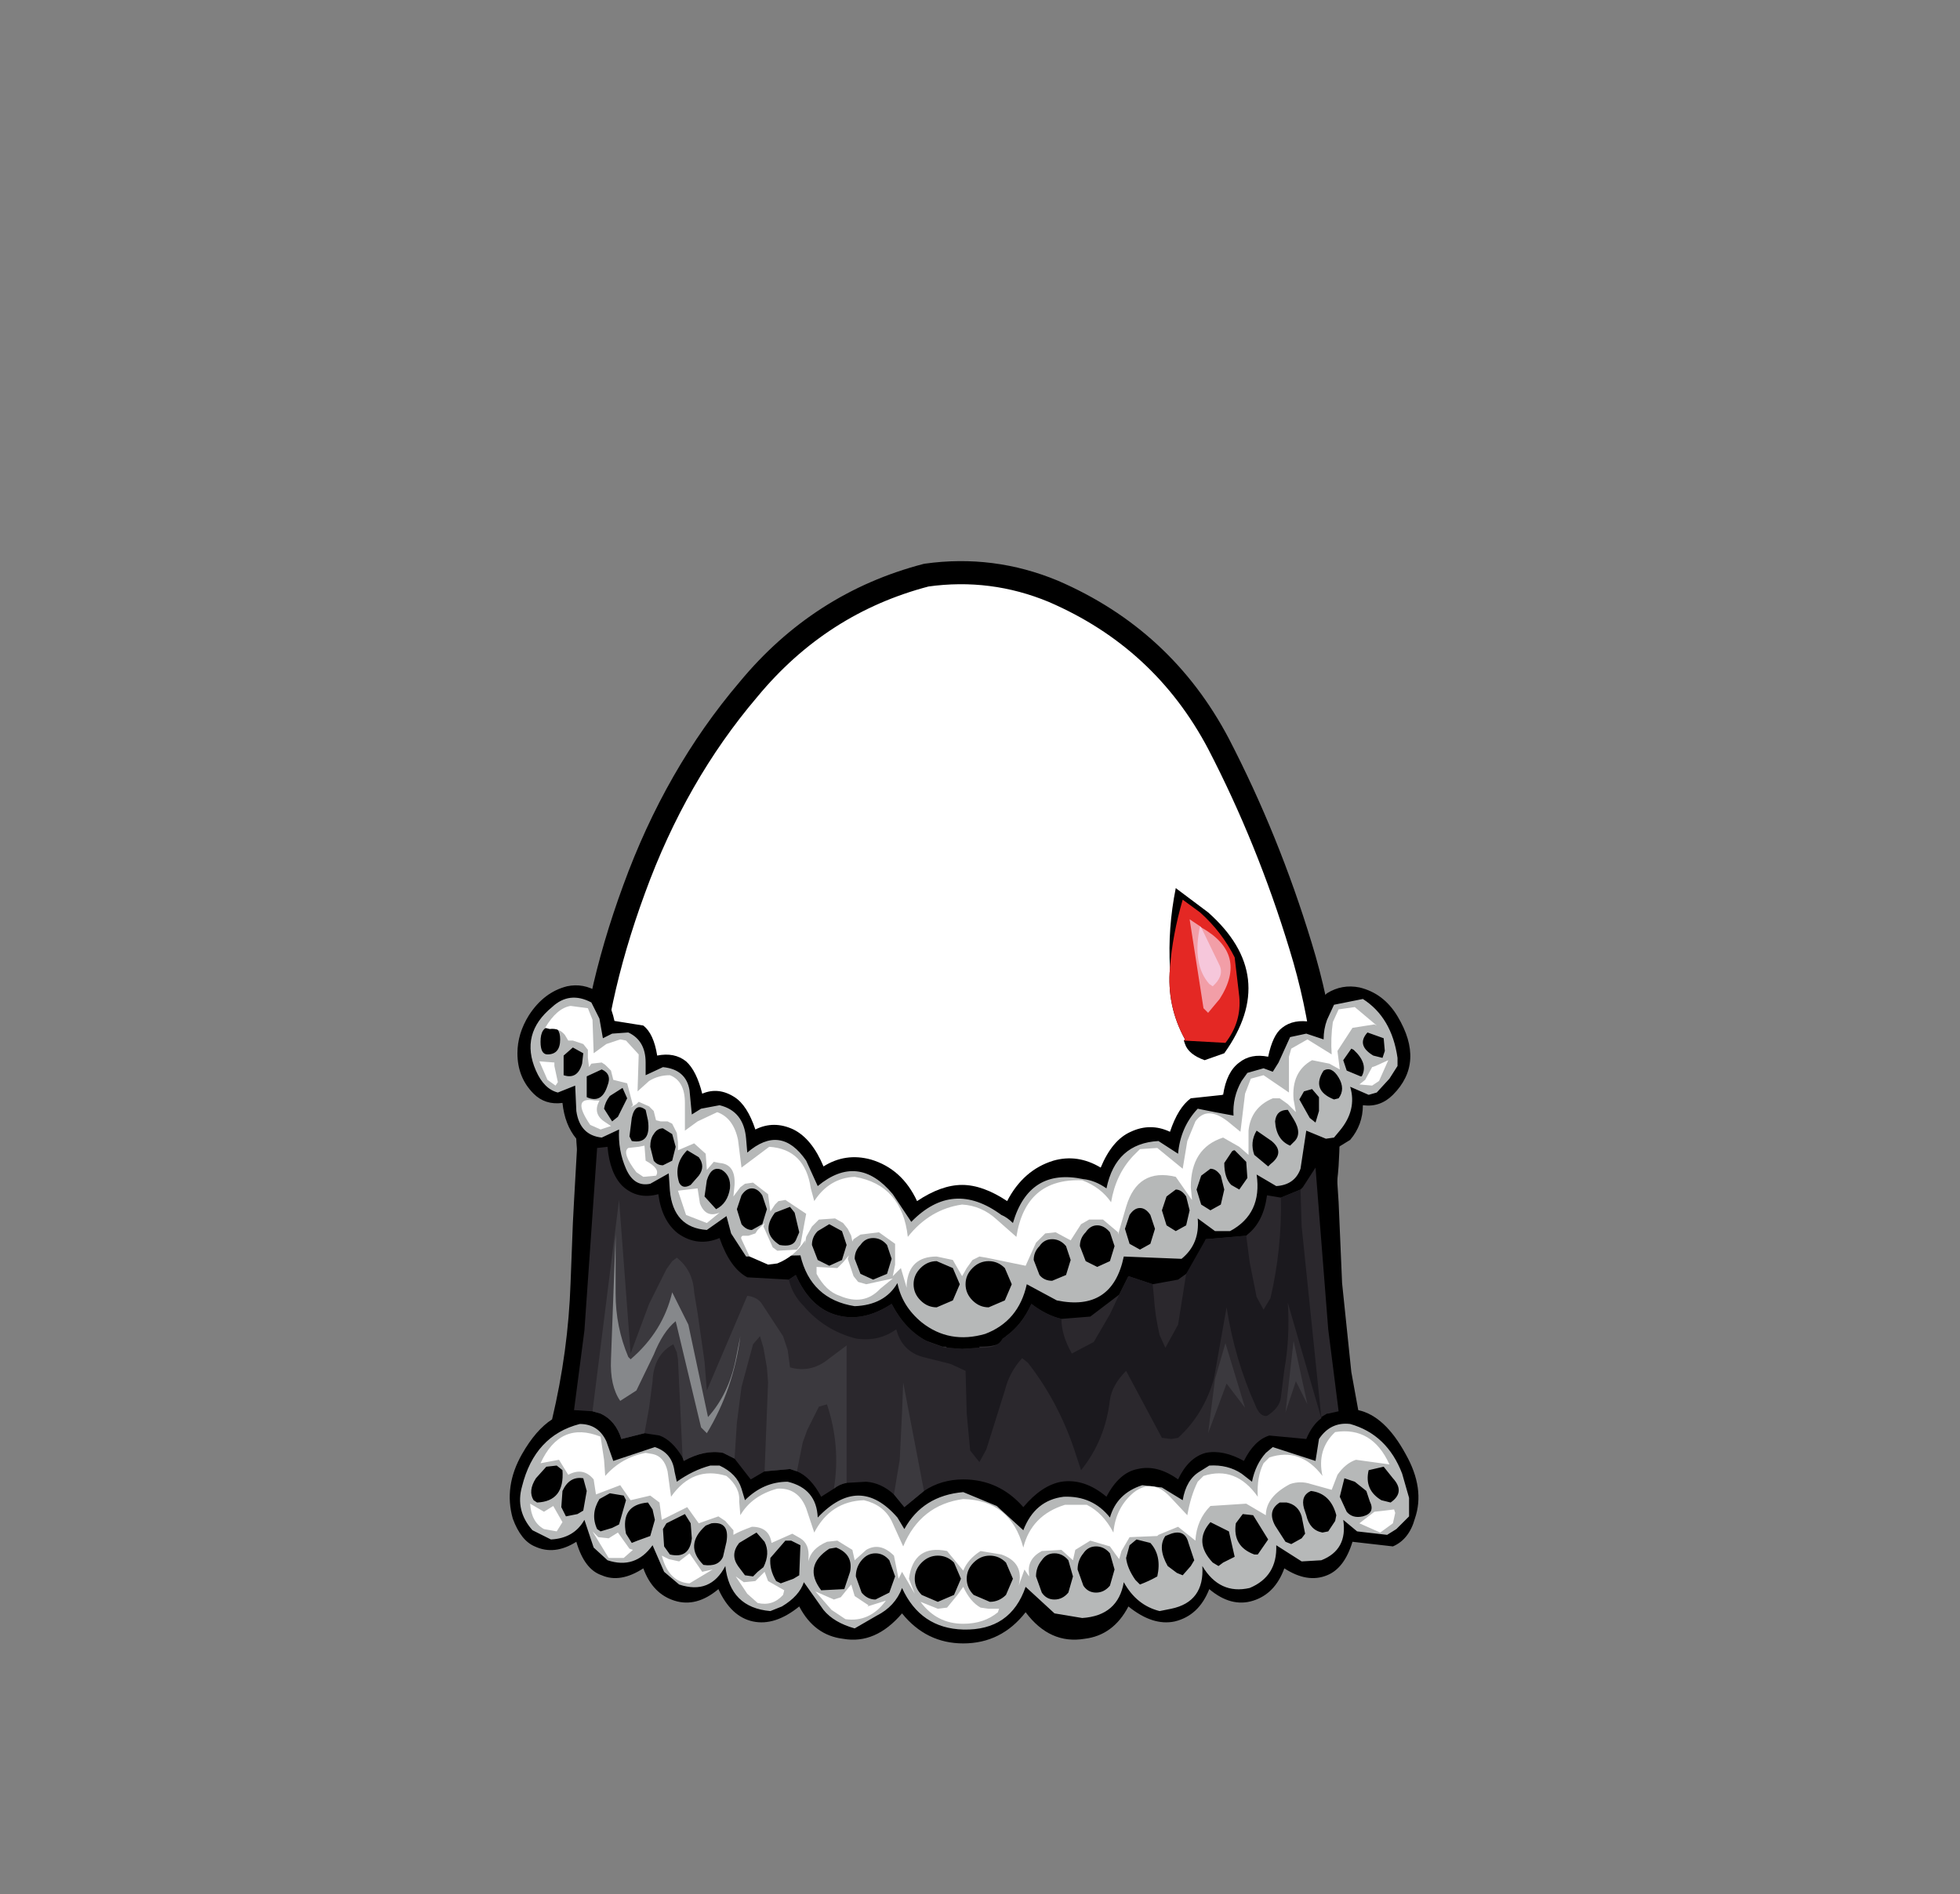 <?xml version="1.0" encoding="UTF-8" standalone="no"?>
<svg xmlns:xlink="http://www.w3.org/1999/xlink" height="82.0px" width="84.85px" xmlns="http://www.w3.org/2000/svg">
  <rect width="100%" height="100%" fill="#808080" stroke="none"/>
  <g transform="matrix(1.0, 0.0, 0.0, 1.0, 37.4, 42.25)">
    <use height="38.0" transform="matrix(1.0, 0.0, 0.0, 1.0, -11.95, -17.45)" width="32.05" xlink:href="#sprite0"/>
    <use height="38.95" transform="matrix(1.0, 0.0, 0.0, 1.0, -12.45, -17.95)" width="33.05" xlink:href="#sprite1"/>
    <use height="28.5" transform="matrix(1.0, 0.0, 0.0, 1.0, -15.35, 0.4)" width="39.35" xlink:href="#sprite2"/>
    <use height="17.9" transform="matrix(1.0, 0.0, 0.0, 1.0, -12.55, 5.1)" width="33.1" xlink:href="#sprite3"/>
    <use height="13.3" transform="matrix(1.0, 0.0, 0.0, 1.0, -11.75, 9.7)" width="30.95" xlink:href="#sprite4"/>
    <use height="27.35" transform="matrix(1.0, 0.0, 0.0, 1.0, -14.9, 0.95)" width="38.5" xlink:href="#sprite5"/>
    <use height="12.15" transform="matrix(1.0, 0.0, 0.0, 1.0, -3.25, 9.25)" width="23.05" xlink:href="#sprite6"/>
    <use height="8.6" transform="matrix(1.0, 0.0, 0.0, 1.0, -10.95, 11.2)" width="5.6" xlink:href="#sprite7"/>
    <use height="26.75" transform="matrix(1.0, 0.0, 0.0, 1.0, -14.45, 1.3)" width="37.45" xlink:href="#sprite8"/>
    <use height="7.45" transform="matrix(1.0, 0.0, 0.0, 1.0, 13.25, -3.8)" width="3.4" xlink:href="#sprite9"/>
  </g>
  <defs>
    <g id="sprite0" transform="matrix(1.0, 0.0, 0.0, 1.0, -0.05, 0.0)">
      <use height="38.0" transform="matrix(1.0, 0.0, 0.0, 1.0, 0.05, 0.0)" width="32.05" xlink:href="#shape0"/>
    </g>
    <g id="shape0" transform="matrix(1.0, 0.0, 0.0, 1.0, -0.05, 0.0)">
      <path d="M27.35 7.4 Q29.5 11.55 30.9 16.15 32.35 20.85 32.05 25.65 31.7 30.6 27.85 33.75 24.05 36.95 19.1 37.8 L16.5 38.0 Q12.9 38.0 9.45 36.85 4.8 35.25 2.35 31.35 -0.2 27.4 0.05 23.0 0.25 18.6 2.05 13.7 3.85 8.75 7.0 5.05 10.1 1.3 14.7 0.1 L16.5 0.0 Q18.4 0.05 20.2 0.8 24.95 2.85 27.35 7.4" fill="#ffffff" fill-rule="evenodd" stroke="none"/>
    </g>
    <g id="sprite1" transform="matrix(1.0, 0.0, 0.0, 1.0, 0.45, 0.5)">
      <use height="38.95" transform="matrix(1.0, 0.0, 0.0, 1.0, -0.45, -0.5)" width="33.05" xlink:href="#shape1"/>
    </g>
    <g id="shape1" transform="matrix(1.0, 0.0, 0.0, 1.0, 0.45, 0.5)">
      <path d="M27.35 7.4 Q24.95 2.85 20.2 0.8 17.55 -0.3 14.7 0.1 10.1 1.3 7.0 5.05 3.85 8.75 2.05 13.7 0.25 18.6 0.05 23.0 -0.2 27.4 2.35 31.35 4.8 35.25 9.45 36.85 14.1 38.4 19.1 37.8 24.05 36.95 27.85 33.75 31.7 30.6 32.05 25.65 32.35 20.85 30.9 16.15 29.5 11.55 27.35 7.4 Z" fill="none" stroke="#000000" stroke-linecap="round" stroke-linejoin="round" stroke-width="1.0"/>
    </g>
    <g id="sprite2" transform="matrix(1.0, 0.0, 0.0, 1.0, 0.0, 0.0)">
      <use height="28.5" transform="matrix(1.0, 0.0, 0.0, 1.0, 0.0, 0.0)" width="39.35" xlink:href="#shape2"/>
    </g>
    <g id="shape2" transform="matrix(1.0, 0.0, 0.0, 1.0, 0.0, 0.0)">
      <path d="M1.85 18.8 Q2.55 15.85 2.65 12.9 L2.75 10.3 2.8 9.35 2.95 6.7 2.9 6.65 Q2.4 6.05 2.3 5.1 1.55 5.2 1.05 4.7 0.35 4.0 0.35 2.95 0.35 2.1 0.85 1.3 1.5 0.3 2.5 0.05 3.2 -0.1 3.85 0.3 4.35 0.6 4.55 1.55 L5.8 1.75 Q6.25 2.1 6.4 3.05 7.15 2.9 7.65 3.3 8.1 3.7 8.35 4.7 9.05 4.4 9.75 4.85 10.3 5.2 10.65 6.25 11.45 5.85 12.3 6.25 13.1 6.65 13.6 7.85 14.55 7.25 15.65 7.55 17.0 7.95 17.65 9.35 18.7 8.65 19.6 8.65 20.5 8.65 21.55 9.35 22.25 8.0 23.55 7.6 24.6 7.3 25.6 7.9 26.1 6.7 26.9 6.35 27.75 5.95 28.6 6.35 28.95 5.3 29.5 4.9 L30.9 4.75 Q31.05 3.75 31.6 3.35 32.1 2.95 32.85 3.1 33.05 2.15 33.45 1.85 33.95 1.45 34.75 1.6 34.85 0.8 35.4 0.35 36.05 -0.05 36.8 0.1 37.85 0.35 38.45 1.35 39.65 3.35 38.25 4.75 37.7 5.3 36.95 5.2 36.95 6.05 36.4 6.7 L35.75 7.1 35.9 9.4 36.05 12.9 36.45 16.75 36.75 18.4 Q37.9 18.65 38.8 20.3 39.65 21.8 39.2 23.1 38.95 24.0 38.25 24.3 L36.5 24.1 Q36.15 25.25 35.4 25.55 34.55 25.9 33.55 25.25 33.15 26.35 32.2 26.65 31.25 26.95 30.3 26.15 29.85 27.3 28.8 27.55 27.85 27.75 26.8 26.9 26.15 28.15 24.9 28.3 23.4 28.55 22.35 27.15 21.3 28.5 19.65 28.5 18.05 28.5 17.0 27.2 15.85 28.55 14.45 28.3 13.2 28.15 12.55 26.9 11.5 27.75 10.55 27.55 9.6 27.35 9.05 26.15 8.1 26.95 7.15 26.65 6.2 26.35 5.8 25.25 4.8 25.9 4.0 25.55 3.25 25.3 2.9 24.1 1.95 24.7 1.1 24.3 0.5 24.05 0.15 23.1 -0.25 21.7 0.55 20.3 1.15 19.25 1.85 18.8 L2.15 18.6 1.85 18.8" fill="#000000" fill-rule="evenodd" stroke="none"/>
    </g>
    <g id="sprite3" transform="matrix(1.0, 0.0, 0.0, 1.0, 0.0, 0.0)">
      <use height="17.9" transform="matrix(1.0, 0.0, 0.0, 1.0, 0.0, 0.0)" width="33.1" xlink:href="#shape3"/>
    </g>
    <g id="shape3" transform="matrix(1.0, 0.0, 0.0, 1.0, 0.0, 0.0)">
      <path d="M32.1 3.2 L32.65 10.2 33.1 13.75 32.65 13.85 32.6 13.85 32.35 14.0 32.35 14.05 Q31.95 14.35 31.7 14.95 L30.1 14.8 Q29.45 15.0 29.0 15.9 28.1 15.4 27.35 15.55 26.6 15.75 26.15 16.7 25.25 16.05 24.4 16.25 23.6 16.4 23.05 17.45 22.1 16.65 21.1 16.8 20.25 16.95 19.45 17.9 18.4 16.7 16.85 16.7 15.9 16.7 15.15 17.2 L14.3 17.9 13.85 17.35 Q13.3 16.85 12.65 16.8 L11.8 16.85 Q11.5 16.9 11.25 17.1 L10.7 17.45 Q10.25 16.6 9.65 16.35 L9.35 16.25 8.25 16.35 7.65 16.7 6.95 15.8 6.45 15.55 Q5.65 15.4 4.75 15.9 L4.7 15.75 Q4.25 15.0 3.7 14.8 L3.05 14.7 2.05 14.95 Q1.8 14.15 1.15 13.85 L0.8 13.75 0.0 13.7 0.45 10.25 1.0 2.35 1.45 2.3 Q1.55 3.45 2.1 4.0 2.75 4.6 3.65 4.35 3.8 5.5 4.5 6.05 5.35 6.65 6.3 6.25 6.75 7.55 7.5 7.95 L9.3 8.05 9.6 7.85 Q10.2 9.2 11.25 9.55 12.45 9.95 13.75 9.1 14.35 10.25 15.25 10.7 L15.95 10.95 16.1 10.95 16.15 11.0 16.8 11.05 17.55 11.0 17.55 10.95 17.65 10.95 Q18.55 10.95 18.7 10.5 19.4 10.0 19.8 9.1 20.45 9.6 21.1 9.75 L22.35 9.65 23.6 8.7 24.0 7.9 25.05 8.25 26.15 8.05 26.5 7.8 Q27.0 7.3 27.35 6.3 L29.1 6.15 29.15 6.1 Q29.85 5.55 30.0 4.4 L30.6 4.5 31.45 4.15 31.55 4.05 32.1 3.2 M28.15 0.0 L28.1 0.05 28.05 0.05 28.15 0.0" fill="#2b282d" fill-rule="evenodd" stroke="none"/>
    </g>
    <g id="sprite4" transform="matrix(1.0, 0.0, 0.0, 1.0, 0.0, 0.0)">
      <use height="13.3" transform="matrix(1.0, 0.0, 0.0, 1.0, 0.0, 0.0)" width="30.95" xlink:href="#shape4"/>
    </g>
    <g id="shape4" transform="matrix(1.0, 0.0, 0.0, 1.0, 0.0, 0.0)">
      <path d="M30.95 8.85 L30.45 7.85 30.0 9.2 30.35 6.1 30.95 8.85 M28.25 9.0 L27.45 7.95 26.65 10.1 26.95 7.75 27.4 6.2 28.25 9.0 M11.0 12.25 Q10.7 12.3 10.45 12.5 10.75 10.65 10.15 8.85 L9.8 8.95 9.3 9.95 9.1 10.5 8.85 11.75 8.55 11.65 7.45 11.75 7.6 7.9 7.55 7.25 7.4 6.4 7.25 5.9 6.95 6.25 6.45 8.1 6.25 9.65 6.15 11.2 5.65 10.95 Q4.85 10.8 3.95 11.3 L3.9 11.15 3.7 6.9 3.65 6.6 3.5 6.25 Q2.65 6.7 2.6 7.85 L2.45 9.0 2.25 10.1 1.25 10.35 Q1.0 9.55 0.35 9.25 L0.0 9.15 1.15 0.0 1.65 6.65 2.45 4.5 3.2 3.0 3.45 2.65 3.65 2.5 Q4.35 3.05 4.4 4.0 L4.55 4.9 4.85 7.0 4.95 8.25 6.7 4.15 Q7.1 4.2 7.3 4.45 L8.25 5.9 8.45 6.5 8.55 7.25 Q9.45 7.5 10.2 6.9 L11.0 6.3 11.0 12.25 M13.45 7.9 L14.35 12.6 13.5 13.3 13.05 12.75 13.3 11.25 13.4 9.2 13.45 7.9" fill="#3b393e" fill-rule="evenodd" stroke="none"/>
    </g>
    <g id="sprite5" transform="matrix(1.0, 0.0, 0.0, 1.0, 0.0, 0.0)">
      <use height="27.35" transform="matrix(1.0, 0.0, 0.0, 1.0, 0.0, 0.0)" width="38.5" xlink:href="#shape5"/>
    </g>
    <g id="shape5" transform="matrix(1.0, 0.0, 0.0, 1.0, 0.0, 0.0)">
      <path d="M38.0 2.95 L37.65 3.5 37.1 4.1 36.75 4.2 35.95 3.85 Q36.25 4.85 35.5 5.75 L35.25 6.05 34.9 6.1 34.05 5.75 33.8 7.4 Q33.55 8.1 32.75 8.15 L31.9 7.65 Q32.15 9.35 30.75 10.1 L30.1 10.1 29.35 9.55 Q29.45 10.65 28.65 11.3 L26.15 11.2 Q25.65 13.6 23.25 13.1 L21.95 12.4 Q21.6 14.0 20.15 14.55 18.6 15.0 17.4 14.05 16.55 13.35 16.35 12.35 15.8 13.3 14.5 13.35 12.6 13.05 12.15 11.15 L9.8 11.2 9.15 10.2 8.95 9.45 8.1 10.05 Q6.65 9.95 6.5 8.35 L6.45 7.6 5.65 8.05 Q4.95 8.2 4.6 7.4 4.25 6.6 4.3 5.7 L3.55 6.05 Q2.6 5.95 2.45 4.9 L2.4 3.8 1.65 4.1 Q1.05 3.95 0.7 3.15 0.0 1.55 1.4 0.4 2.15 -0.3 3.1 0.2 L3.45 0.9 3.6 1.75 4.0 1.55 4.7 1.5 Q5.45 1.85 5.45 2.8 L5.45 3.35 6.2 3.0 Q7.2 3.1 7.35 4.0 L7.45 5.05 7.85 4.8 8.65 4.65 Q9.7 4.9 9.8 6.1 L9.85 6.7 Q11.3 5.45 12.4 7.05 L12.9 8.15 Q14.65 6.7 16.15 8.5 L16.95 9.7 Q18.75 7.85 20.85 9.4 21.1 9.5 21.35 9.75 22.05 7.35 24.4 7.85 24.9 7.9 25.4 8.25 25.8 6.3 27.65 6.2 L28.5 6.75 Q28.6 5.6 29.35 4.8 L30.1 4.95 30.9 5.1 Q30.85 4.3 31.25 3.6 L31.5 3.25 32.2 3.05 32.6 3.2 32.85 2.8 33.35 1.7 34.05 1.55 34.8 1.8 Q34.8 1.35 34.95 0.95 L35.25 0.3 36.5 0.05 Q37.75 0.85 38.0 2.6 L38.0 2.95 M37.35 2.6 L37.45 2.3 37.4 1.75 36.7 1.5 Q36.2 2.05 36.95 2.5 L37.35 2.6 M36.0 2.2 L35.65 2.7 35.8 3.15 36.4 3.4 36.45 3.4 Q36.75 2.85 36.1 2.25 L36.0 2.2 M35.45 3.45 Q35.15 2.95 34.8 3.15 34.25 4.0 35.25 4.4 L35.45 4.35 Q35.75 3.95 35.45 3.45 M34.3 3.95 L33.95 4.05 33.75 4.4 34.2 5.2 34.45 5.4 34.6 4.9 34.6 4.3 34.3 3.95 M33.25 4.85 Q32.75 4.85 32.7 5.35 32.75 6.15 33.35 6.4 L33.5 6.25 Q33.9 5.9 33.5 5.25 L33.25 4.85 M32.5 7.2 Q33.15 6.7 32.55 6.2 L31.9 5.75 Q31.6 6.25 31.8 6.8 L32.4 7.3 32.5 7.2 M30.5 7.15 Q30.5 7.8 30.8 8.1 L31.15 8.3 31.5 7.8 31.45 7.1 30.95 6.6 Q30.85 6.6 30.8 6.7 L30.5 7.15 M22.5 12.0 Q22.7 12.25 23.05 12.25 L23.65 12.0 23.85 11.35 23.65 10.75 Q23.4 10.45 23.05 10.45 22.7 10.45 22.5 10.75 22.25 11.0 22.25 11.35 L22.5 12.0 M20.3 11.4 Q19.9 11.4 19.6 11.7 19.3 12.0 19.3 12.4 19.3 12.8 19.6 13.1 19.9 13.4 20.3 13.4 L21.0 13.1 21.3 12.4 21.0 11.7 Q20.7 11.4 20.3 11.4 M24.5 10.15 Q24.25 10.4 24.25 10.75 L24.5 11.4 25.0 11.65 25.55 11.4 25.75 10.75 25.55 10.15 Q25.3 9.85 25.0 9.85 24.7 9.85 24.5 10.15 M29.9 7.4 L29.5 7.7 29.3 8.3 29.5 8.95 29.9 9.2 30.35 8.95 30.5 8.3 30.35 7.7 Q30.15 7.4 29.9 7.4 M28.0 8.6 L27.8 9.2 28.0 9.85 28.4 10.1 28.85 9.85 29.0 9.2 28.85 8.6 Q28.65 8.3 28.4 8.3 L28.0 8.6 M27.5 10.0 L27.3 9.4 Q27.1 9.1 26.85 9.1 26.6 9.1 26.4 9.4 L26.2 10.0 26.4 10.65 26.85 10.9 27.3 10.65 27.5 10.0 M24.4 24.05 Q24.15 24.35 24.15 24.75 L24.4 25.45 Q24.6 25.75 24.95 25.75 25.3 25.75 25.55 25.45 L25.75 24.75 25.55 24.05 Q25.3 23.75 24.95 23.75 24.6 23.75 24.4 24.05 M23.15 24.05 Q22.8 24.05 22.6 24.35 22.35 24.65 22.35 25.05 L22.6 25.75 Q22.8 26.05 23.15 26.05 23.5 26.05 23.75 25.75 L23.95 25.05 23.75 24.35 Q23.5 24.05 23.15 24.05 M21.8 23.05 Q22.3 21.75 23.55 21.6 24.8 21.55 25.55 22.5 25.85 21.45 26.95 21.1 L27.8 21.2 28.7 21.75 Q28.85 20.85 29.45 20.5 L29.85 20.25 Q30.65 20.2 31.25 20.6 L31.7 20.95 Q31.85 20.2 32.3 19.7 L32.6 19.45 34.45 20.05 34.6 19.1 Q35.1 18.35 35.95 18.45 37.55 18.9 38.2 20.6 L38.5 21.65 38.5 22.45 37.95 23.0 37.55 23.25 36.25 23.1 35.65 22.6 Q35.85 23.9 34.7 24.35 L33.85 24.4 32.75 23.7 Q32.8 25.05 31.6 25.55 30.3 25.85 29.55 24.6 29.65 26.15 28.2 26.45 L27.7 26.55 Q26.7 26.3 26.15 25.3 25.9 26.75 24.35 26.85 L23.15 26.65 21.9 25.5 Q21.25 27.4 19.2 27.35 17.35 27.3 16.55 25.55 16.25 26.35 15.45 26.75 L14.5 27.3 Q13.6 27.05 13.15 26.5 L12.3 25.3 Q12.1 25.9 11.35 26.35 L10.85 26.55 Q9.1 26.4 8.9 24.6 8.25 25.85 6.9 25.4 L6.25 24.85 5.75 23.7 Q5.0 24.75 3.8 24.35 L3.2 23.8 2.8 22.6 Q2.35 23.4 1.35 23.45 L0.55 23.05 Q-0.2 22.2 0.1 21.15 0.65 18.95 2.6 18.45 3.4 18.45 3.75 19.2 L4.05 20.05 5.85 19.45 Q6.6 19.7 6.7 20.5 L6.8 20.95 Q7.5 20.45 8.25 20.25 L8.65 20.25 Q9.4 20.6 9.6 21.25 L9.75 21.75 Q10.55 20.95 11.6 20.95 12.85 21.25 12.9 22.5 14.7 20.6 16.35 22.5 L16.65 23.0 Q17.45 21.55 19.2 21.4 L20.65 22.0 21.8 23.05 M20.35 24.15 Q19.95 24.15 19.65 24.45 19.35 24.75 19.35 25.15 19.35 25.55 19.65 25.85 L20.35 26.15 Q20.75 26.15 21.05 25.85 L21.35 25.15 21.05 24.45 Q20.75 24.15 20.35 24.15 M26.25 24.25 Q26.3 24.7 26.65 25.2 L26.85 25.4 Q27.25 25.25 27.6 25.05 27.8 24.15 27.3 23.6 L26.7 23.45 26.4 23.7 26.25 24.25 M30.0 24.45 L30.25 24.6 30.45 24.45 30.95 24.2 30.7 23.1 29.9 22.7 Q29.15 23.55 30.0 24.45 M28.2 23.2 L27.95 23.3 Q27.6 23.8 28.05 24.6 L28.45 24.9 28.7 25.0 29.05 24.6 29.2 24.35 28.95 23.6 Q28.8 23.0 28.2 23.2 M32.7 22.85 L33.15 23.55 33.4 23.65 33.85 23.4 34.0 23.2 33.85 22.45 Q33.7 21.95 33.2 21.85 L32.9 21.85 Q32.35 22.2 32.7 22.85 M31.0 22.75 Q30.85 23.75 31.8 24.1 L31.95 24.1 32.4 23.45 31.75 22.4 31.3 22.35 31.0 22.75 M35.35 22.4 Q35.1 21.45 34.25 21.35 33.8 21.55 33.95 22.1 L34.05 22.4 Q34.2 23.05 34.75 23.15 L35.0 23.1 35.3 22.65 35.35 22.4 M35.7 20.8 L35.5 21.6 35.8 22.25 Q36.05 22.55 36.5 22.45 37.05 22.3 36.8 21.8 L36.65 21.35 36.15 20.95 35.7 20.8 M36.75 20.45 Q36.55 21.3 37.3 21.75 L37.7 21.85 Q38.35 21.4 37.8 20.8 L37.4 20.3 36.75 20.45 M10.5 8.55 Q10.3 8.25 10.05 8.25 9.8 8.25 9.6 8.55 L9.4 9.15 9.6 9.8 Q9.8 10.05 10.05 10.05 L10.5 9.8 10.7 9.15 10.5 8.55 M11.95 10.5 L12.1 10.15 11.9 9.3 11.7 9.05 11.05 9.3 Q10.4 10.15 11.25 10.7 11.8 10.8 11.95 10.5 M14.75 11.95 L15.3 12.2 15.9 11.95 16.1 11.3 15.9 10.7 Q15.65 10.4 15.3 10.4 14.95 10.4 14.75 10.7 14.5 10.95 14.5 11.3 L14.75 11.95 M13.95 10.1 L13.4 9.8 12.9 10.1 Q12.65 10.35 12.65 10.7 L12.9 11.35 13.4 11.6 13.95 11.35 14.15 10.7 13.95 10.1 M18.05 11.4 Q17.65 11.4 17.35 11.7 17.05 12.0 17.05 12.4 17.05 12.8 17.35 13.1 17.65 13.4 18.05 13.4 L18.75 13.1 19.05 12.4 18.75 11.7 18.05 11.4 M5.45 4.85 Q5.0 4.5 4.85 5.2 L4.75 6.0 4.85 6.2 Q5.7 6.35 5.55 5.3 L5.45 4.85 M5.8 5.9 Q5.65 6.1 5.65 6.45 L5.8 7.05 Q5.95 7.25 6.2 7.25 L6.6 7.05 6.75 6.45 6.6 5.9 6.2 5.65 Q5.95 5.65 5.8 5.9 M2.75 2.4 L2.3 2.15 1.9 2.5 1.9 3.35 Q2.5 3.55 2.7 2.85 L2.75 2.4 M1.35 1.25 Q0.9 1.25 0.9 1.9 0.9 2.45 1.2 2.45 1.75 2.45 1.75 1.8 1.75 1.25 1.35 1.25 M3.9 4.25 Q3.7 4.5 3.65 4.8 L4.0 5.35 4.25 5.15 4.65 4.35 4.45 3.9 3.9 4.25 M2.9 4.3 Q3.55 4.6 3.8 3.8 4.0 3.3 3.55 3.1 L2.9 3.4 2.9 4.3 M8.0 8.6 L8.5 9.15 Q9.0 8.9 9.1 8.25 9.15 7.7 8.75 7.45 8.3 7.25 8.1 7.9 L8.0 8.6 M7.75 6.9 L7.25 6.6 Q6.65 7.2 6.9 8.0 7.05 8.3 7.4 8.1 L7.75 7.7 Q8.05 7.3 7.75 6.9 M2.75 20.8 Q2.15 20.7 1.85 21.35 L1.8 22.05 2.0 22.45 2.5 22.35 2.75 22.2 2.9 21.35 2.75 20.8 M3.9 21.45 L3.45 21.7 Q3.05 22.35 3.35 23.0 L3.5 23.1 4.0 22.95 4.3 22.8 4.6 21.75 4.5 21.55 3.9 21.45 M1.6 20.25 L1.15 20.3 0.7 20.8 Q0.35 21.35 0.6 21.75 L0.75 21.85 Q1.95 21.8 1.85 20.45 L1.6 20.25 M4.85 23.6 L5.1 23.5 5.65 23.3 5.85 22.6 5.75 22.15 5.55 21.85 Q4.35 21.95 4.6 23.2 L4.85 23.6 M6.35 22.75 L6.2 23.0 6.25 23.75 6.5 24.1 Q7.35 24.3 7.45 23.4 L7.4 22.75 7.15 22.35 6.35 22.75 M9.45 24.6 L9.75 25.0 10.1 25.05 10.3 24.85 10.55 24.65 Q10.85 24.05 10.6 23.55 L10.25 23.15 9.5 23.6 Q9.1 24.1 9.45 24.6 M8.3 22.75 L8.05 22.85 Q7.1 23.7 7.95 24.55 8.6 24.65 8.8 24.2 L8.95 23.55 Q9.1 22.65 8.3 22.75 M13.4 23.85 Q12.25 24.6 13.05 25.65 L14.05 25.6 14.3 24.85 Q14.45 24.1 13.7 23.8 L13.4 23.85 M11.75 23.5 L11.5 23.5 10.85 24.25 Q10.8 24.75 11.1 25.25 L11.3 25.35 11.85 25.15 12.1 25.0 12.15 23.7 11.75 23.5 M18.1 24.15 Q17.7 24.15 17.4 24.45 17.1 24.75 17.1 25.15 17.1 25.55 17.4 25.85 L18.1 26.15 18.8 25.85 19.1 25.15 18.8 24.45 Q18.5 24.15 18.1 24.15 M15.4 24.05 Q15.05 24.05 14.8 24.35 14.55 24.65 14.55 25.05 L14.8 25.75 Q15.05 26.05 15.4 26.05 L16.0 25.75 16.25 25.05 16.0 24.35 Q15.75 24.05 15.4 24.05" fill="#b6b8b8" fill-rule="evenodd" stroke="none"/>
    </g>
    <g id="sprite6" transform="matrix(1.0, 0.0, 0.0, 1.0, 0.0, 0.0)">
      <use height="12.15" transform="matrix(1.0, 0.0, 0.0, 1.0, 0.0, 0.0)" width="23.05" xlink:href="#shape6"/>
    </g>
    <g id="shape6" transform="matrix(1.0, 0.0, 0.0, 1.0, 0.0, 0.0)">
      <path d="M22.15 0.0 L22.2 1.6 23.05 9.85 23.05 9.9 21.6 4.9 Q21.7 6.4 21.45 7.8 L21.3 9.0 Q21.25 9.45 20.7 9.8 20.4 9.85 20.2 9.35 19.3 7.35 18.95 5.1 L18.4 8.2 Q17.95 9.75 16.85 10.75 L16.55 10.8 16.15 10.75 14.6 7.85 Q14.0 8.45 13.9 9.1 13.7 10.85 12.65 12.15 L12.45 11.55 Q11.75 9.3 10.35 7.5 L10.1 7.3 Q9.55 7.9 9.35 8.7 L8.55 11.25 8.25 11.8 7.85 11.3 7.7 9.7 7.65 7.85 7.0 7.55 5.8 7.25 Q4.9 7.0 4.65 6.05 3.9 6.6 2.9 6.45 1.55 6.1 0.65 5.05 0.15 4.55 0.0 3.9 L0.3 3.7 Q0.9 5.05 1.95 5.4 3.15 5.8 4.45 4.95 5.05 6.1 6.05 6.6 L6.75 6.85 6.85 6.85 7.5 6.9 8.25 6.85 8.4 6.85 Q9.05 6.85 9.25 6.45 10.05 5.95 10.5 4.95 11.15 5.45 11.8 5.6 11.8 6.3 12.25 7.1 L13.2 6.6 13.9 5.4 14.3 4.55 14.7 3.75 15.75 4.1 15.8 4.6 Q15.85 5.45 16.05 6.3 L16.3 6.85 16.85 5.85 17.2 3.65 18.05 2.15 19.8 2.0 19.95 3.15 20.25 4.65 20.55 5.2 20.85 4.7 Q21.35 2.55 21.3 0.35 L22.15 0.0" fill="#1b191e" fill-rule="evenodd" stroke="none"/>
    </g>
    <g id="sprite7" transform="matrix(1.0, 0.0, 0.0, 1.0, 0.0, 0.0)">
      <use height="8.6" transform="matrix(1.0, 0.0, 0.0, 1.0, 0.0, 0.0)" width="5.6" xlink:href="#shape7"/>
    </g>
    <g id="shape7" transform="matrix(1.0, 0.0, 0.0, 1.0, 0.0, 0.0)">
      <path d="M5.6 4.4 Q5.3 6.7 4.15 8.6 L3.9 8.35 2.85 3.95 2.8 3.75 Q2.25 4.2 1.85 5.2 L1.1 6.75 0.4 7.2 Q-0.05 6.55 0.0 5.4 L0.2 0.0 0.2 2.55 Q0.2 4.0 0.75 5.3 L0.85 5.4 Q2.25 4.2 2.65 2.5 L3.35 3.9 4.2 7.9 Q5.1 6.9 5.4 5.4 L5.6 4.4" fill="#86888b" fill-rule="evenodd" stroke="none"/>
    </g>
    <g id="sprite8" transform="matrix(1.0, 0.0, 0.0, 1.0, 0.0, 0.0)">
      <use height="26.75" transform="matrix(1.0, 0.0, 0.0, 1.0, 0.0, 0.0)" width="37.45" xlink:href="#shape8"/>
    </g>
    <g id="shape8" transform="matrix(1.0, 0.0, 0.0, 1.0, 0.0, 0.0)">
      <path d="M35.6 0.95 L34.95 1.95 35.05 2.75 34.6 2.5 33.85 2.35 Q32.95 2.85 33.05 4.05 L33.15 4.6 32.8 4.25 32.45 4.0 32.15 4.0 Q31.2 4.4 31.1 5.4 L31.1 6.45 30.7 6.1 30.0 5.7 Q28.6 6.15 28.6 7.85 L28.65 8.35 28.65 8.4 27.95 7.4 Q26.3 7.0 25.8 8.7 L25.45 9.9 25.45 9.8 24.8 9.25 24.2 9.25 23.85 9.45 23.4 10.15 22.75 9.8 22.3 9.85 21.9 10.25 21.45 11.25 19.75 10.9 19.45 10.85 19.15 11.0 18.9 11.35 18.7 11.7 18.3 11.0 17.6 10.85 Q16.4 10.85 16.3 12.05 L16.3 12.2 16.05 11.35 15.7 11.7 15.8 11.2 15.8 10.3 15.1 9.8 14.3 9.9 14.0 10.1 13.95 10.2 13.9 9.95 13.75 9.65 13.55 9.4 13.2 9.2 12.5 9.25 12.2 9.55 11.95 10.0 11.9 10.3 11.9 10.15 Q11.45 10.85 10.7 11.15 L10.3 11.2 9.5 10.85 9.15 10.1 Q9.1 10.0 9.2 9.95 L9.45 9.95 9.75 9.85 9.85 9.7 10.15 9.4 10.1 9.55 10.5 10.45 10.7 10.6 11.55 10.55 11.7 10.35 11.95 9.0 11.05 8.4 10.75 8.45 10.6 8.6 10.4 8.9 10.3 8.15 9.65 7.65 9.3 7.7 9.1 7.85 8.8 8.25 8.85 7.75 Q8.9 6.85 8.2 6.8 L7.95 6.75 7.65 7.1 7.6 6.4 7.1 5.95 6.4 6.25 6.4 5.9 6.35 5.5 6.15 5.1 5.95 5.0 5.65 5.0 5.45 4.95 5.35 4.55 5.15 4.35 4.7 4.15 4.6 4.25 4.35 4.4 4.45 4.3 4.2 3.35 4.0 3.3 3.6 3.2 3.5 2.8 3.25 2.55 3.1 2.45 2.65 2.5 2.55 2.65 2.5 2.25 2.5 1.9 2.3 1.65 1.85 1.5 1.65 1.5 1.5 1.25 Q1.25 0.95 0.85 1.0 L0.65 0.95 Q1.15 0.1 1.75 0.0 L2.5 0.1 2.7 0.6 2.75 2.05 3.3 1.65 3.9 1.45 4.15 1.5 4.7 2.1 4.65 3.7 5.15 3.25 Q5.55 3.0 6.05 3.0 6.7 3.25 6.7 4.2 L6.7 5.4 7.25 5.0 8.1 4.6 Q8.8 4.85 9.0 5.8 L9.15 7.0 10.35 6.1 Q11.9 6.2 12.15 7.9 L12.3 8.45 Q12.95 7.45 14.05 7.4 16.1 7.75 16.35 10.0 17.3 8.8 18.7 8.6 19.55 8.65 20.2 9.25 L21.05 10.0 Q21.45 7.45 23.9 7.55 24.7 7.85 25.15 8.5 25.35 7.3 26.1 6.5 L26.4 6.2 27.15 6.15 28.25 7.05 28.45 5.85 28.8 5.0 Q29.3 4.3 30.2 5.0 L30.75 5.45 30.95 3.8 31.2 3.15 31.75 3.0 32.85 3.75 32.85 2.2 32.95 1.85 33.65 1.45 34.7 2.1 Q34.65 1.4 34.75 0.7 L35.0 0.15 35.7 0.05 36.65 0.85 36.55 0.8 35.6 0.95 M36.6 2.6 L37.15 2.35 36.75 3.25 36.45 3.45 35.9 3.4 36.15 3.2 36.45 2.65 36.6 2.6 M24.1 21.6 Q24.8 21.95 25.25 22.8 25.35 21.7 26.15 21.05 26.95 20.45 27.7 21.25 L28.45 22.05 Q28.6 21.2 28.9 20.6 L29.15 20.35 Q30.55 19.9 31.5 21.25 31.45 20.4 31.75 19.8 L32.0 19.55 Q33.35 19.1 34.3 20.35 34.05 19.2 34.85 18.45 36.45 18.2 37.2 19.85 L35.75 19.65 Q35.3 19.8 34.95 20.3 L34.7 20.95 33.8 20.7 Q33.35 20.55 32.9 20.7 31.85 21.25 31.85 22.05 L31.0 21.55 29.45 21.65 Q28.85 22.25 28.8 23.15 L28.05 22.55 27.2 22.9 27.15 22.95 25.95 23.0 25.6 23.6 25.5 23.95 25.35 23.75 25.1 23.4 24.25 23.15 23.6 23.55 23.5 24.0 23.0 23.55 22.15 23.6 Q21.5 23.95 21.6 24.6 L21.6 24.7 21.4 24.4 21.15 25.1 Q21.4 24.1 20.4 23.75 L19.5 23.6 Q18.95 23.95 18.75 24.45 L18.05 23.6 Q16.6 23.3 16.4 24.8 L16.65 25.45 16.1 24.5 15.95 24.8 15.75 23.8 Q15.15 23.2 14.55 23.55 L14.05 24.0 13.95 23.55 13.3 23.15 12.85 23.2 Q12.15 23.5 12.05 24.05 L12.05 23.9 Q12.1 23.3 11.7 23.05 L11.35 22.85 10.45 23.25 Q10.35 22.55 9.6 22.55 9.05 22.75 8.8 22.9 L8.8 22.7 8.45 22.3 8.15 22.1 7.3 22.4 6.8 21.7 5.7 22.25 5.6 21.5 5.2 21.2 4.35 21.4 3.9 20.75 2.85 21.15 2.75 20.5 Q2.3 19.95 1.65 20.3 L1.25 19.65 0.45 19.8 Q1.3 17.95 3.05 18.65 L3.2 19.65 3.25 20.35 Q3.95 19.55 5.0 19.35 L5.3 19.4 Q5.8 19.5 5.95 20.15 L6.1 21.25 Q7.05 19.9 8.5 20.35 9.1 20.85 9.05 21.45 L9.1 22.05 Q9.6 21.2 10.7 20.9 11.6 20.85 11.95 21.75 L12.3 22.8 Q13.0 21.45 14.45 21.4 15.3 21.6 15.65 22.3 L16.15 23.4 Q16.9 21.6 18.75 21.35 20.8 21.4 21.35 23.45 21.7 22.05 23.15 21.6 L24.1 21.6 M37.0 21.85 L37.4 21.8 37.45 21.95 37.35 22.4 36.8 22.8 35.9 22.4 36.55 21.9 37.0 21.85 M15.7 11.8 L15.15 12.25 Q14.45 13.0 13.4 12.55 12.8 12.35 12.4 11.6 L12.4 11.3 13.3 11.35 13.55 11.1 13.8 10.8 13.75 10.95 14.0 11.7 14.2 11.95 14.55 12.05 15.7 11.8 M1.05 2.6 L1.2 3.3 1.1 3.45 0.75 3.2 0.4 2.4 1.05 2.45 1.05 2.6 M3.0 4.1 Q2.7 4.65 3.2 5.0 L3.5 5.2 3.05 5.35 2.6 5.15 Q1.75 3.9 2.8 4.1 L3.0 4.1 M4.7 6.1 L4.95 6.05 5.0 6.7 Q5.65 7.05 5.45 7.35 L4.9 7.4 4.6 7.2 Q3.95 6.35 4.25 6.15 L4.7 6.1 M6.4 8.0 L7.25 7.9 7.35 8.55 Q7.6 9.2 8.2 8.95 L7.65 9.4 6.75 9.05 6.4 8.0 M0.6 22.65 Q0.05 22.35 0.0 21.55 L0.6 21.9 1.0 21.65 1.4 22.35 1.15 22.75 0.6 22.65 M2.95 23.0 L3.4 23.05 3.8 22.8 4.3 23.5 4.45 23.55 4.05 23.9 3.4 23.9 2.7 22.75 2.95 23.0 M7.45 24.5 L7.9 24.4 6.9 25.0 Q6.0 24.95 5.7 23.8 L6.0 23.95 6.45 24.05 6.9 23.7 7.45 24.5 M19.85 26.1 L20.3 26.1 20.25 26.25 Q19.65 26.75 18.75 26.75 17.6 26.75 16.9 25.8 L17.65 26.1 18.05 26.05 18.5 25.5 18.75 25.15 Q19.05 25.8 19.5 26.05 L19.85 26.1 M13.05 26.15 L12.35 25.35 13.15 25.7 13.45 25.6 13.65 25.35 13.9 25.05 14.05 25.55 14.65 25.95 14.6 26.0 15.4 25.75 Q14.7 26.7 13.65 26.55 L13.05 26.15 M10.95 25.5 Q10.5 26.0 9.85 25.85 L9.4 25.45 8.9 24.7 9.25 24.95 9.75 24.9 10.15 24.5 10.3 24.9 11.0 25.3 10.95 25.5" fill="#ffffff" fill-rule="evenodd" stroke="none"/>
    </g>
    <g id="sprite9" transform="matrix(1.0, 0.0, 0.0, 1.0, 0.0, 0.0)">
      <use height="7.45" transform="matrix(1.0, 0.0, 0.0, 1.0, 0.0, 0.0)" width="3.4" xlink:href="#sprite10"/>
      <use height="6.2" transform="matrix(1.0, 0.0, 0.0, 1.0, 0.0, 0.5)" width="3.0" xlink:href="#sprite11"/>
      <use height="4.05" transform="matrix(1.0, 0.0, 0.0, 1.0, 0.85, 1.35)" width="1.75" xlink:href="#sprite12"/>
      <use height="2.6" transform="matrix(1.0, 0.0, 0.0, 1.0, 1.2, 1.65)" width="1.0" xlink:href="#sprite13"/>
    </g>
    <g id="sprite10" transform="matrix(1.0, 0.0, 0.0, 1.0, 0.0, 0.0)">
      <use height="7.45" transform="matrix(1.0, 0.0, 0.0, 1.0, 0.0, 0.0)" width="3.4" xlink:href="#shape9"/>
    </g>
    <g id="shape9" transform="matrix(1.0, 0.0, 0.0, 1.0, 0.0, 0.0)">
      <path d="M0.25 0.0 L1.65 1.05 Q4.75 3.8 2.35 7.15 L1.5 7.45 Q0.8 7.2 0.65 6.75 L0.6 6.6 0.65 6.55 Q-0.15 5.1 0.0 3.45 -0.1 1.75 0.25 0.0" fill="#000000" fill-rule="evenodd" stroke="none"/>
    </g>
    <g id="sprite11" transform="matrix(1.0, 0.0, 0.0, 1.0, 0.0, 0.0)">
      <use height="6.2" transform="matrix(1.0, 0.0, 0.0, 1.0, 0.0, 0.0)" width="3.0" xlink:href="#shape10"/>
    </g>
    <g id="shape10" transform="matrix(1.0, 0.0, 0.0, 1.0, 0.0, 0.0)">
      <path d="M0.55 0.0 L1.3 0.55 Q2.25 1.4 2.8 2.5 L3.0 4.2 Q3.1 5.3 2.4 6.2 L0.6 6.1 0.65 6.05 Q-0.15 4.6 0.0 2.95 0.1 1.55 0.55 0.0" fill="#e42824" fill-rule="evenodd" stroke="none"/>
    </g>
    <g id="sprite12" transform="matrix(1.0, 0.0, 0.0, 1.0, 0.0, 0.0)">
      <use height="4.05" transform="matrix(1.0, 0.0, 0.0, 1.0, 0.0, 0.0)" width="1.75" xlink:href="#shape11"/>
    </g>
    <g id="shape11" transform="matrix(1.0, 0.0, 0.0, 1.0, 0.0, 0.0)">
      <path d="M0.0 0.0 L0.45 0.3 0.5 0.35 Q2.55 1.5 1.3 3.45 L0.8 4.05 0.6 3.85 0.0 0.0" fill="#f29ea7" fill-rule="evenodd" stroke="none"/>
    </g>
    <g id="sprite13" transform="matrix(1.0, 0.0, 0.0, 1.0, 0.0, 0.0)">
      <use height="2.6" transform="matrix(1.0, 0.0, 0.0, 1.0, 0.0, 0.0)" width="1.0" xlink:href="#shape12"/>
    </g>
    <g id="shape12" transform="matrix(1.0, 0.0, 0.0, 1.0, 0.0, 0.0)">
      <path d="M0.15 0.05 L0.95 1.7 Q1.15 2.15 0.65 2.6 L0.5 2.5 Q-0.25 1.65 0.1 0.0 L0.15 0.05" fill="#f6c7db" fill-rule="evenodd" stroke="none"/>
    </g>
  </defs>
</svg>
